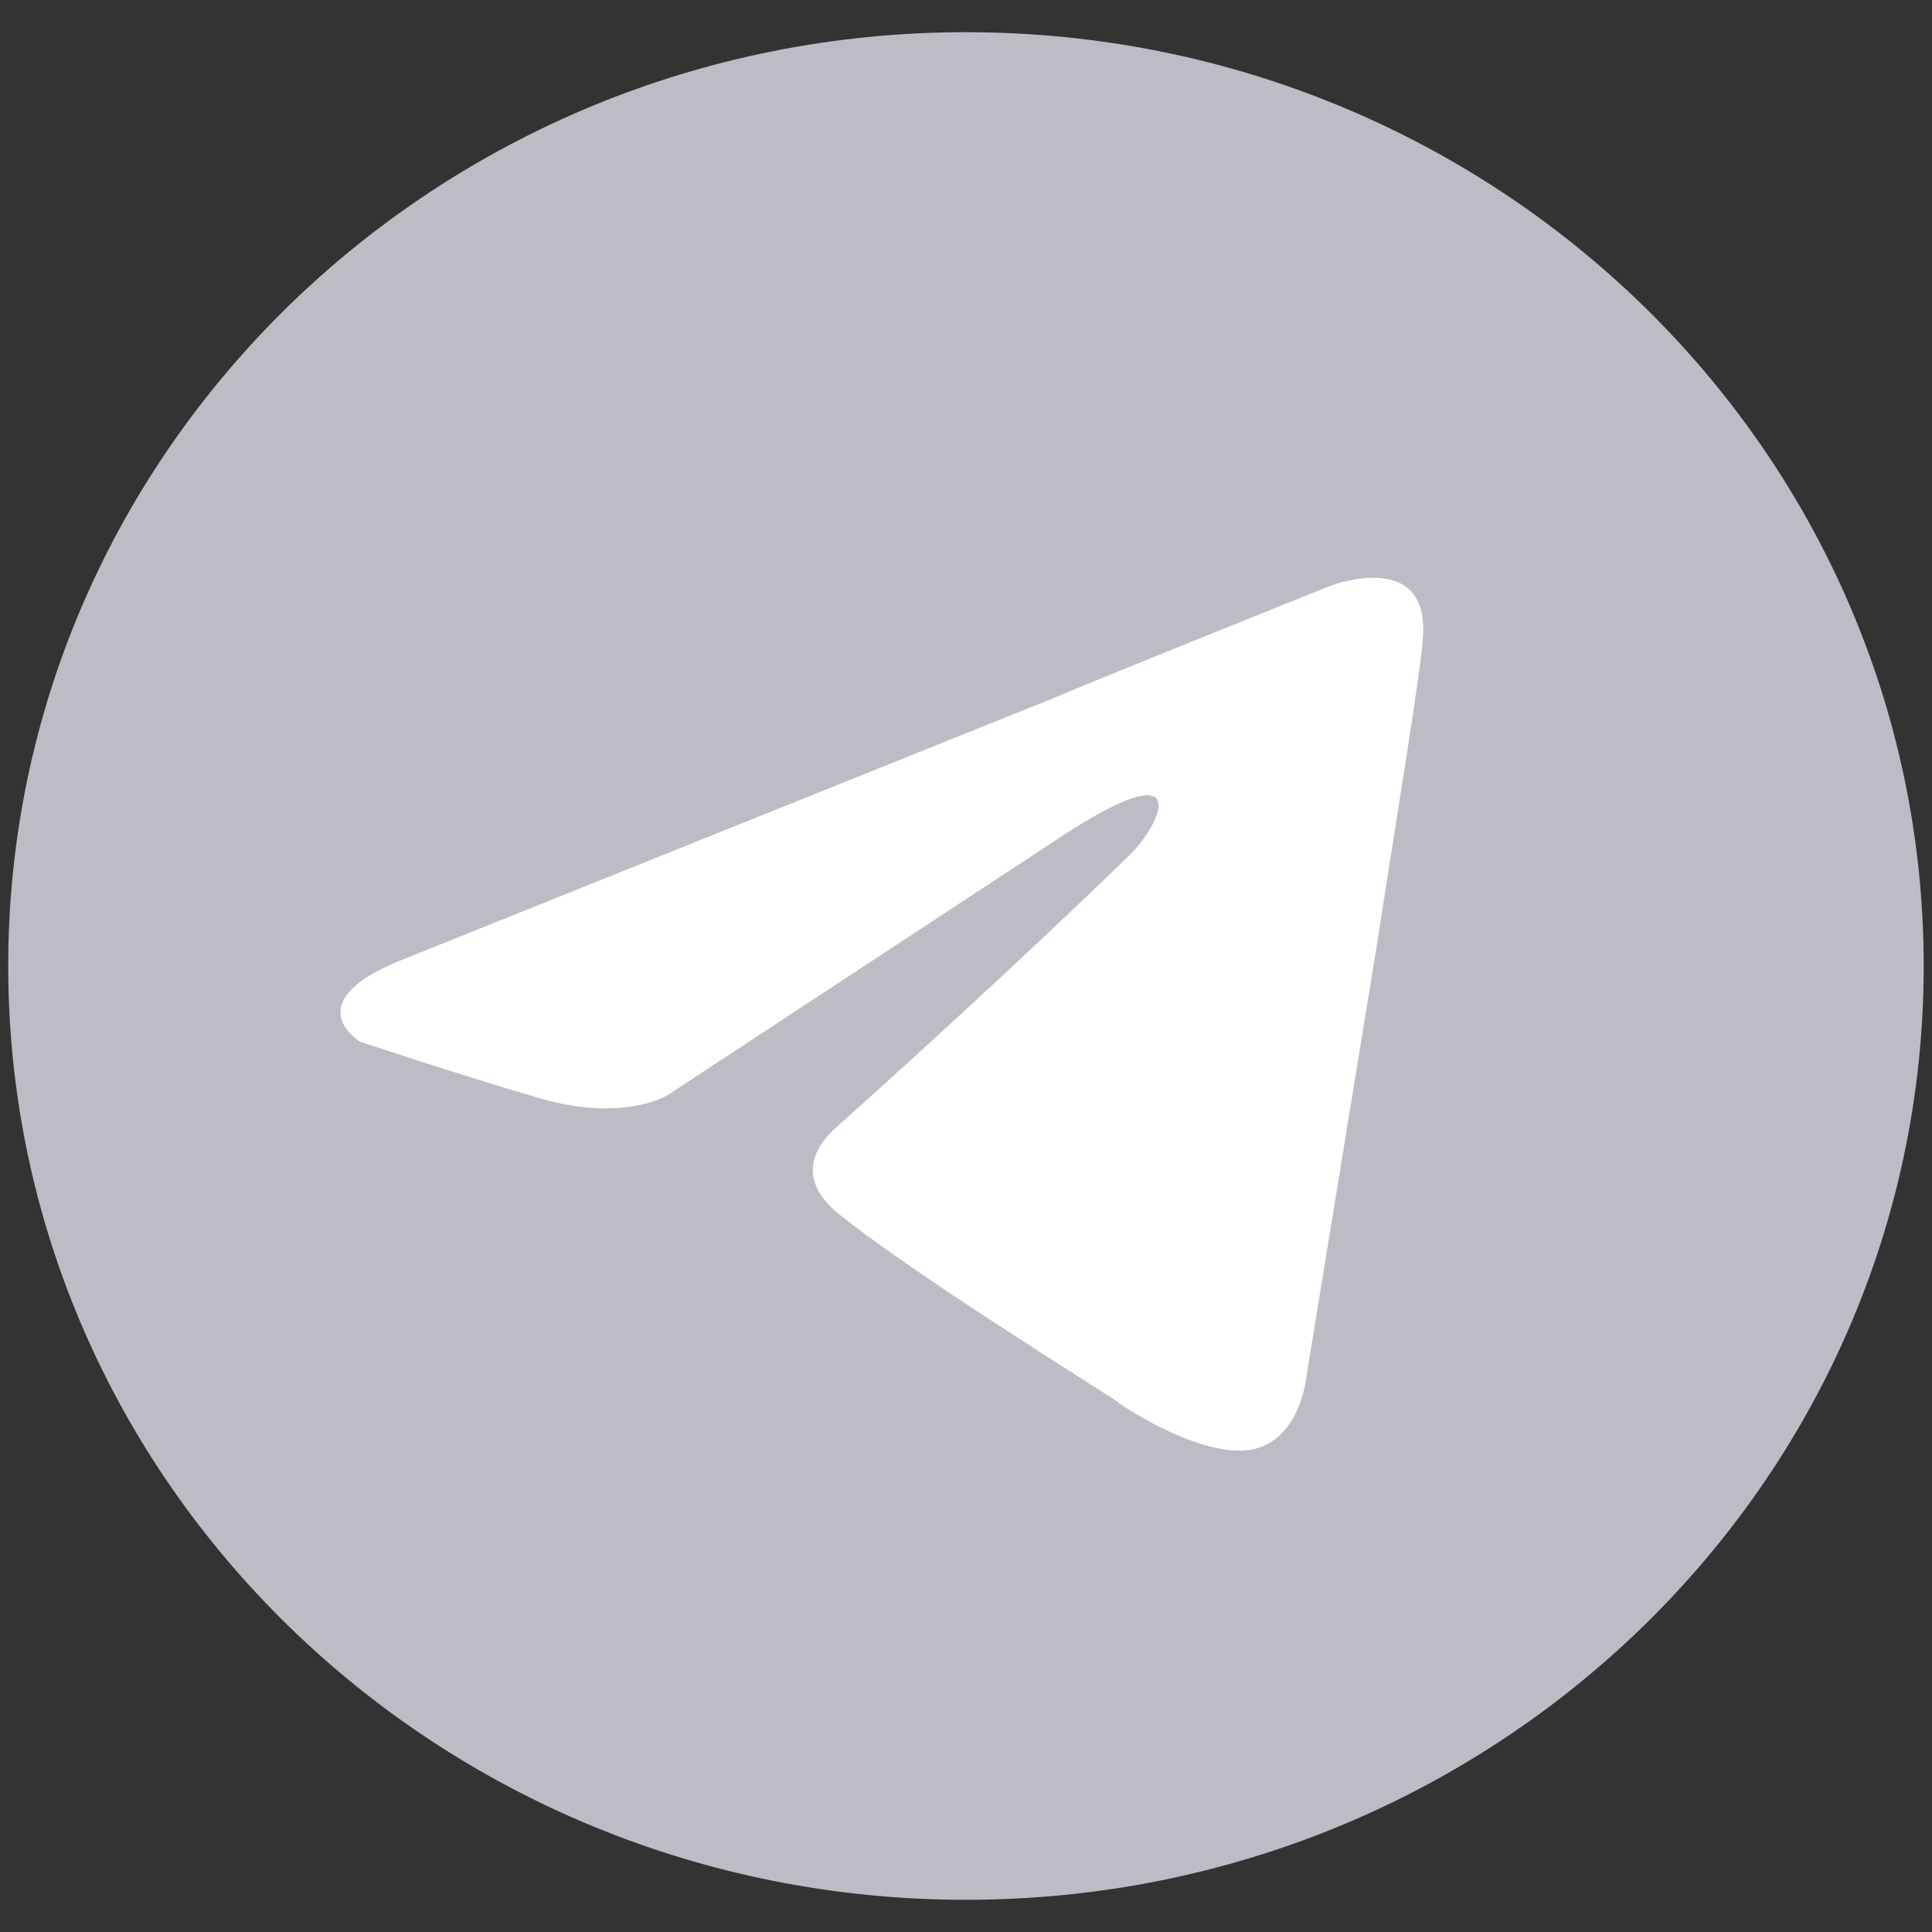 <svg width="27" height="27" viewBox="0 0 27 27" fill="none" xmlns="http://www.w3.org/2000/svg">
<rect x="0" y="0" width="27" height="27" fill="#333333" stroke="none"/>
<g clip-path="url(#clip0_1640_2965)">
<path d="M13.5 26.55C20.892 26.55 26.884 20.707 26.884 13.5C26.884 6.293 20.892 0.45 13.5 0.45C6.108 0.45 0.115 6.293 0.115 13.5C0.115 20.707 6.108 26.55 13.5 26.55Z" fill="#BCBCC5"/>
<path d="M5.686 13.387L14.699 9.766C15.589 9.389 18.606 8.182 18.606 8.182C18.606 8.182 19.999 7.654 19.883 8.936C19.844 9.464 19.535 11.312 19.225 13.311L18.258 19.233C18.258 19.233 18.181 20.1 17.523 20.251C16.866 20.402 15.782 19.723 15.589 19.572C15.434 19.459 12.688 17.762 11.682 16.932C11.411 16.706 11.102 16.253 11.72 15.725C13.113 14.481 14.777 12.934 15.782 11.954C16.247 11.501 16.711 10.445 14.777 11.727L9.322 15.31C9.322 15.31 8.703 15.688 7.543 15.348C6.382 15.009 5.028 14.556 5.028 14.556C5.028 14.556 4.1 13.99 5.686 13.387Z" fill="white"/>
</g>
<defs>
<clipPath id="clip0_1640_2965">
<rect width="27" height="27" fill="white"/>
</clipPath>
</defs>
</svg>
